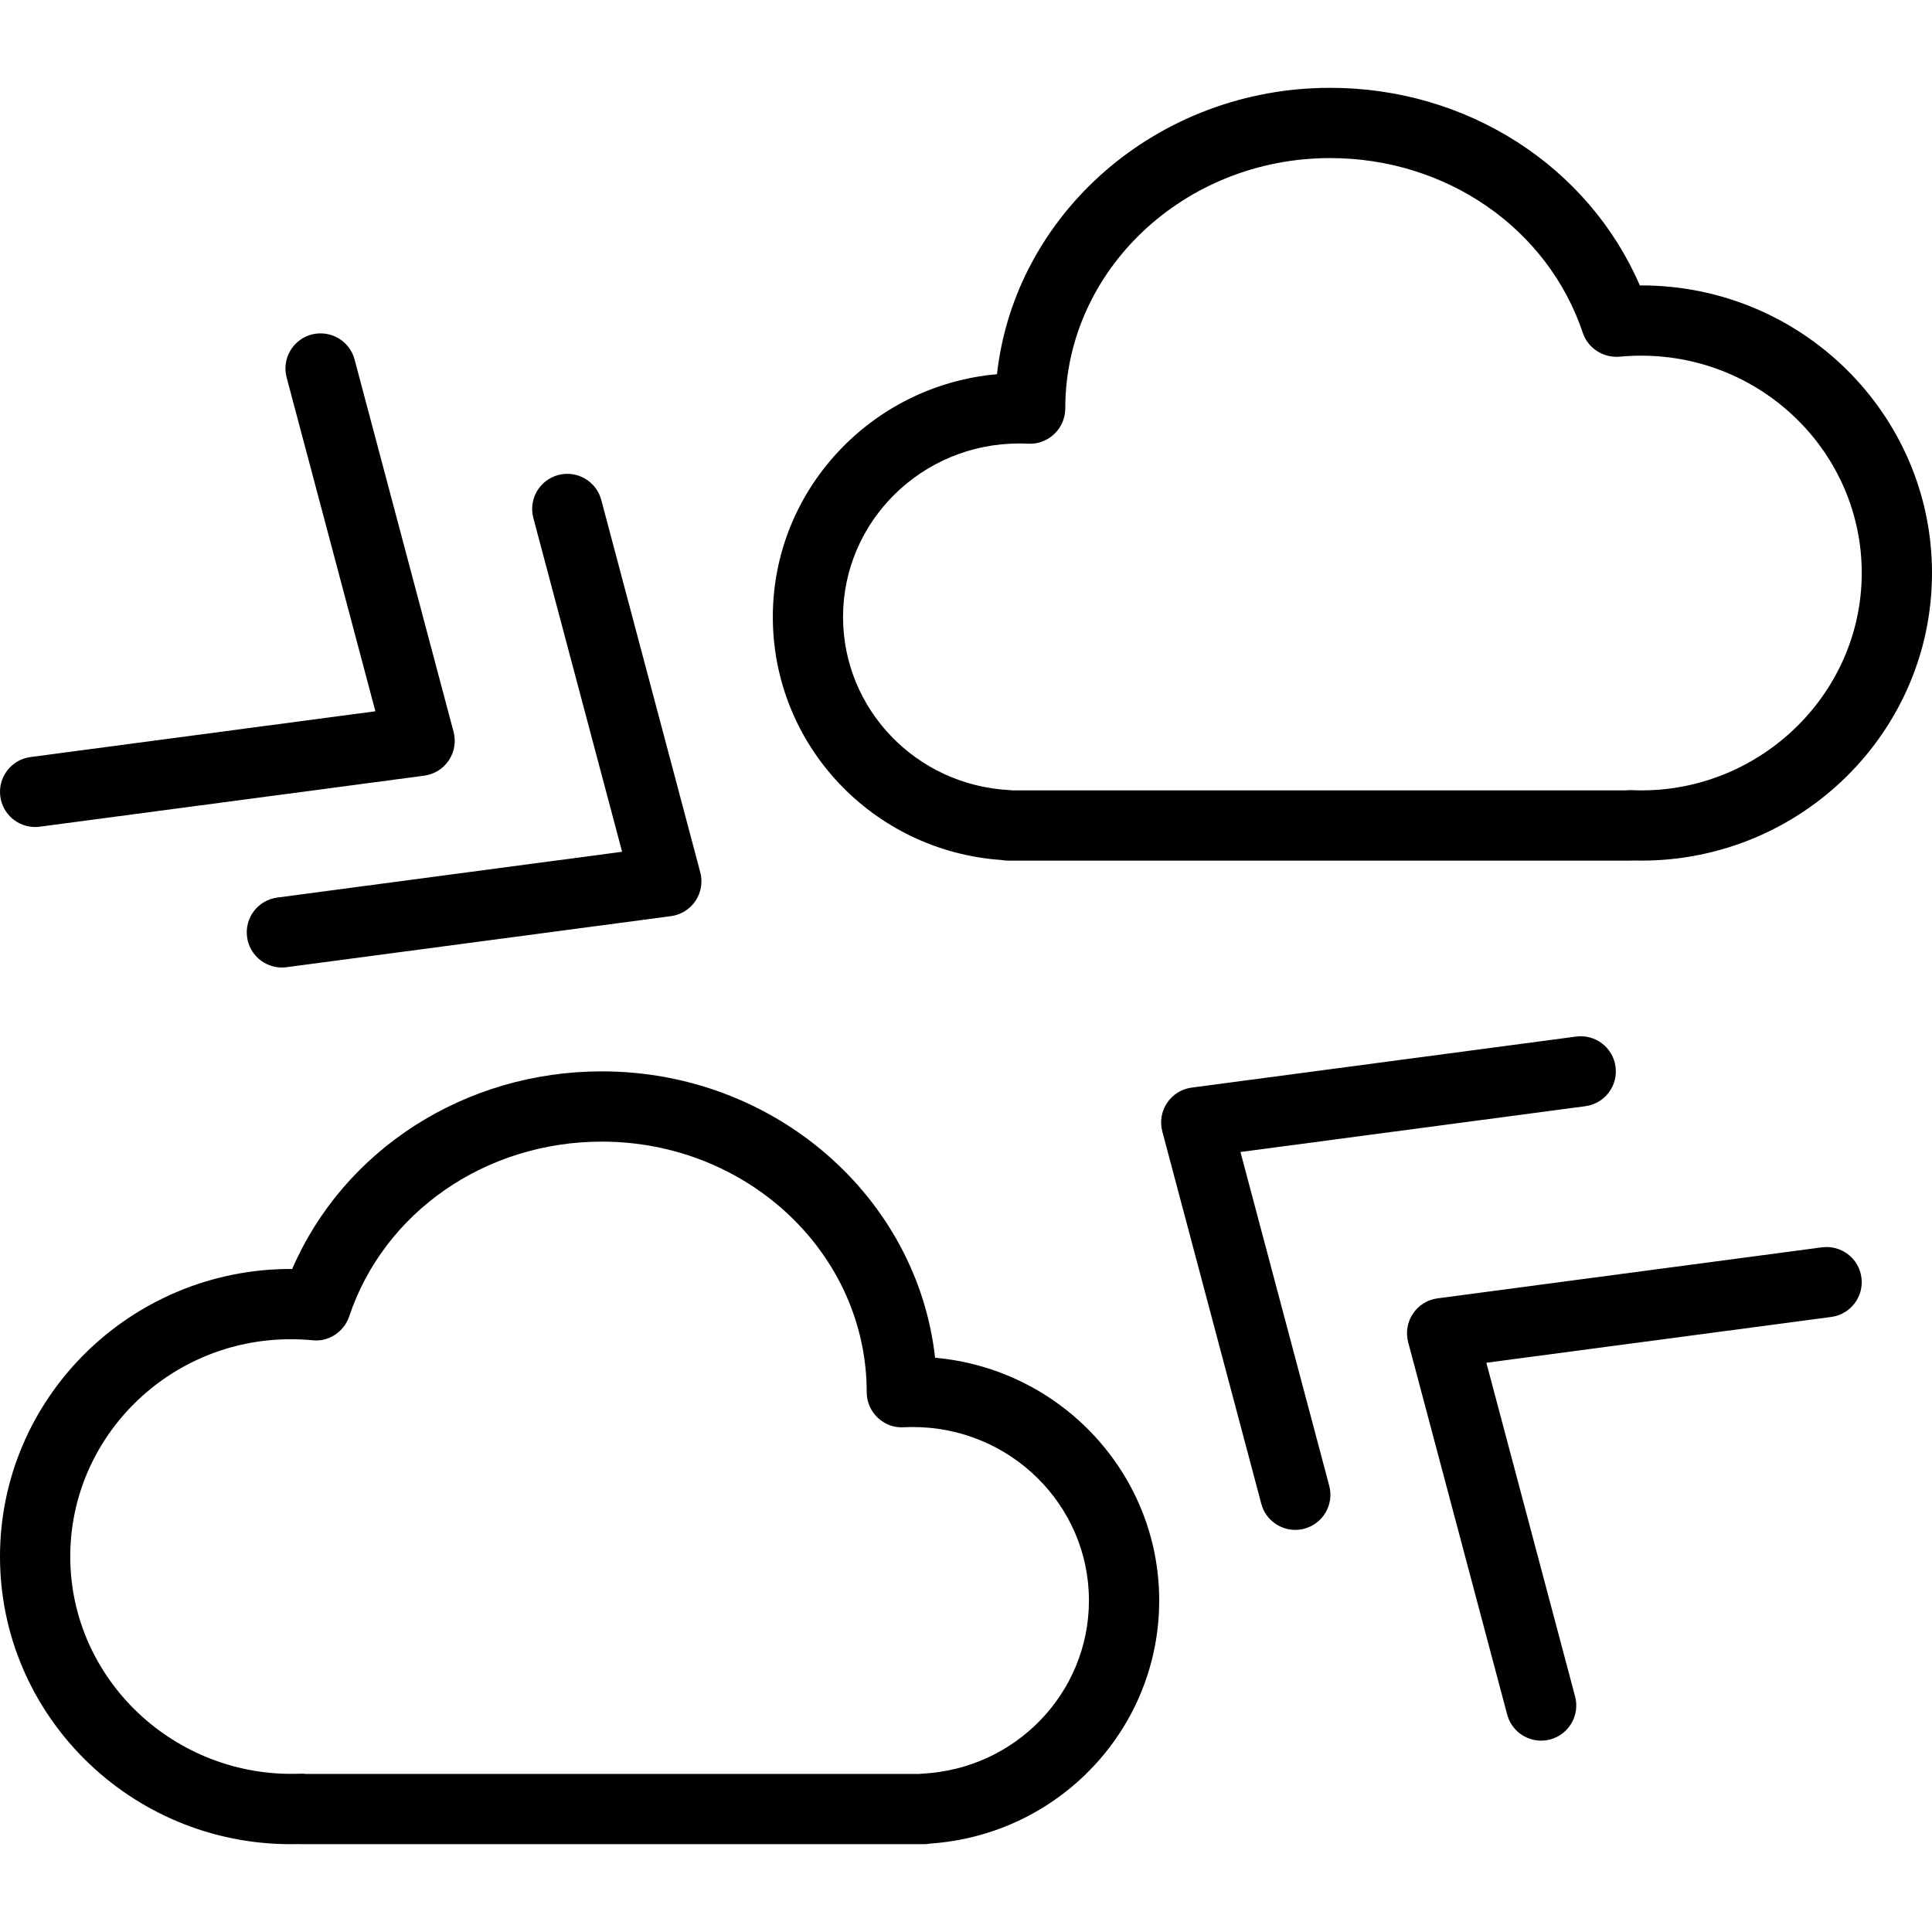 <?xml version="1.0" encoding="iso-8859-1"?>
<!-- Generator: Adobe Illustrator 19.0.0, SVG Export Plug-In . SVG Version: 6.00 Build 0)  -->
<svg version="1.1" id="Layer_1" xmlns="http://www.w3.org/2000/svg" xmlns:xlink="http://www.w3.org/1999/xlink" x="0px" y="0px"
	 viewBox="0 0 196.121 196.121" style="enable-background:new 0 0 196.121 196.121;" xml:space="preserve">
<g>
	<g>
		<g>
			<path d="M94.923,137.827c-1.814-16.317-16.294-29.07-33.83-29.07c-13.905,0-26.2,7.957-31.431,20.058c-0.052,0-0.101,0-0.153,0
				C13.236,128.816,0,141.912,0,158.011c0,16.098,13.236,29.195,29.509,29.195c0.282,0,0.564-0.004,0.843-0.01
				c0.094,0.007,0.192,0.01,0.286,0.01h63.164c0.219,0,0.435-0.021,0.648-0.063c13.062-0.905,23.223-11.655,23.223-24.675
				C117.672,149.576,107.657,138.956,94.923,137.827z M93.614,180.05c-0.087,0.007-0.174,0.014-0.261,0.024h-62.29
				c-0.195-0.024-0.397-0.035-0.582-0.021c-12.71,0.487-23.349-9.555-23.349-22.042c0-12.167,10.039-22.063,22.377-22.063
				c0.749,0,1.487,0.035,2.218,0.104c1.619,0.188,3.19-0.846,3.719-2.417c3.552-10.614,13.856-17.746,25.646-17.746
				c14.827,0,26.89,11.397,26.89,25.434c0,0.975,0.4,1.908,1.104,2.58s1.643,1.041,2.629,0.982c0.317-0.014,0.637-0.024,0.961-0.024
				c9.851,0,17.864,7.898,17.864,17.606C110.54,171.845,103.106,179.569,93.614,180.05z"/>
			<path d="M101.651,87.3c0.219,0.042,0.439,0.063,0.665,0.063h63.168c0.094,0,0.191-0.004,0.286-0.01
				c0.278,0.007,0.561,0.01,0.843,0.01c16.273,0,29.508-13.097,29.508-29.195c0-16.099-13.236-29.195-29.508-29.195
				c-0.052,0-0.101,0-0.153,0c-5.23-12.101-17.526-20.058-31.43-20.058c-17.526,0-32.002,12.741-33.826,29.07
				c-12.735,1.128-22.753,11.749-22.753,24.64C78.448,75.641,88.599,86.389,101.651,87.3z M103.444,45.019
				c0.324,0,0.644,0.01,0.961,0.024c0.968,0.049,1.922-0.324,2.629-0.996c0.704-0.672,1.104-1.619,1.104-2.594
				c0-14.009,12.062-25.406,26.89-25.406c11.791,0,22.095,7.132,25.647,17.746c0.526,1.578,2.117,2.556,3.719,2.417
				c0.728-0.07,1.469-0.104,2.218-0.104c12.338,0,22.377,9.897,22.377,22.063c-0.004,12.487-10.69,22.596-23.349,22.042
				c-0.052-0.004-0.108-0.004-0.16-0.004c-0.139,0-0.275,0.007-0.411,0.024h-62.298c-0.087-0.01-0.178-0.017-0.265-0.024
				c-9.493-0.481-16.927-8.204-16.927-17.582C85.58,52.917,93.593,45.019,103.444,45.019z"/>
			<path d="M63.151,86.464l-35.007,4.649c-1.95,0.258-3.325,2.051-3.064,4.004c0.237,1.793,1.769,3.096,3.531,3.096
				c0.157,0,0.313-0.01,0.474-0.031l39.024-5.182c1.017-0.136,1.926-0.7,2.493-1.553c0.571-0.85,0.745-1.908,0.484-2.897
				l-10.05-37.8c-0.508-1.905-2.462-3.033-4.363-2.532c-1.905,0.508-3.037,2.462-2.532,4.363L63.151,86.464z"/>
			<path d="M3.563,83.951c0.157,0,0.313-0.01,0.474-0.031l39.029-5.181c1.017-0.136,1.926-0.7,2.493-1.553
				c0.571-0.85,0.745-1.908,0.484-2.897l-10.05-37.8c-0.505-1.905-2.459-3.023-4.363-2.532c-1.905,0.508-3.037,2.462-2.532,4.363
				l9.009,33.882L3.096,76.85c-1.95,0.258-3.325,2.051-3.064,4.004C0.269,82.647,1.801,83.951,3.563,83.951z"/>
			<path d="M125.922,116.941l35.011-4.649c1.95-0.258,3.325-2.051,3.064-4.004c-0.258-1.954-2.055-3.325-4.004-3.064l-39.029,5.181
				c-1.017,0.136-1.926,0.7-2.493,1.553c-0.571,0.85-0.745,1.908-0.484,2.897l10.05,37.796c0.425,1.598,1.866,2.65,3.444,2.65
				c0.303,0,0.613-0.038,0.919-0.118c1.905-0.508,3.037-2.462,2.532-4.363L125.922,116.941z"/>
			<path d="M184.952,126.618l-39.029,5.181c-1.017,0.136-1.926,0.7-2.493,1.553c-0.571,0.85-0.745,1.908-0.484,2.897l10.05,37.796
				c0.425,1.598,1.866,2.65,3.444,2.65c0.303,0,0.613-0.038,0.919-0.118c1.905-0.508,3.037-2.462,2.532-4.363l-9.009-33.879
				l35.011-4.649c1.95-0.258,3.325-2.051,3.064-4.004C188.699,127.73,186.906,126.368,184.952,126.618z"/>
		</g>
	</g>
</g>
<g>
</g>
<g>
</g>
<g>
</g>
<g>
</g>
<g>
</g>
<g>
</g>
<g>
</g>
<g>
</g>
<g>
</g>
<g>
</g>
<g>
</g>
<g>
</g>
<g>
</g>
<g>
</g>
<g>
</g>
</svg>
